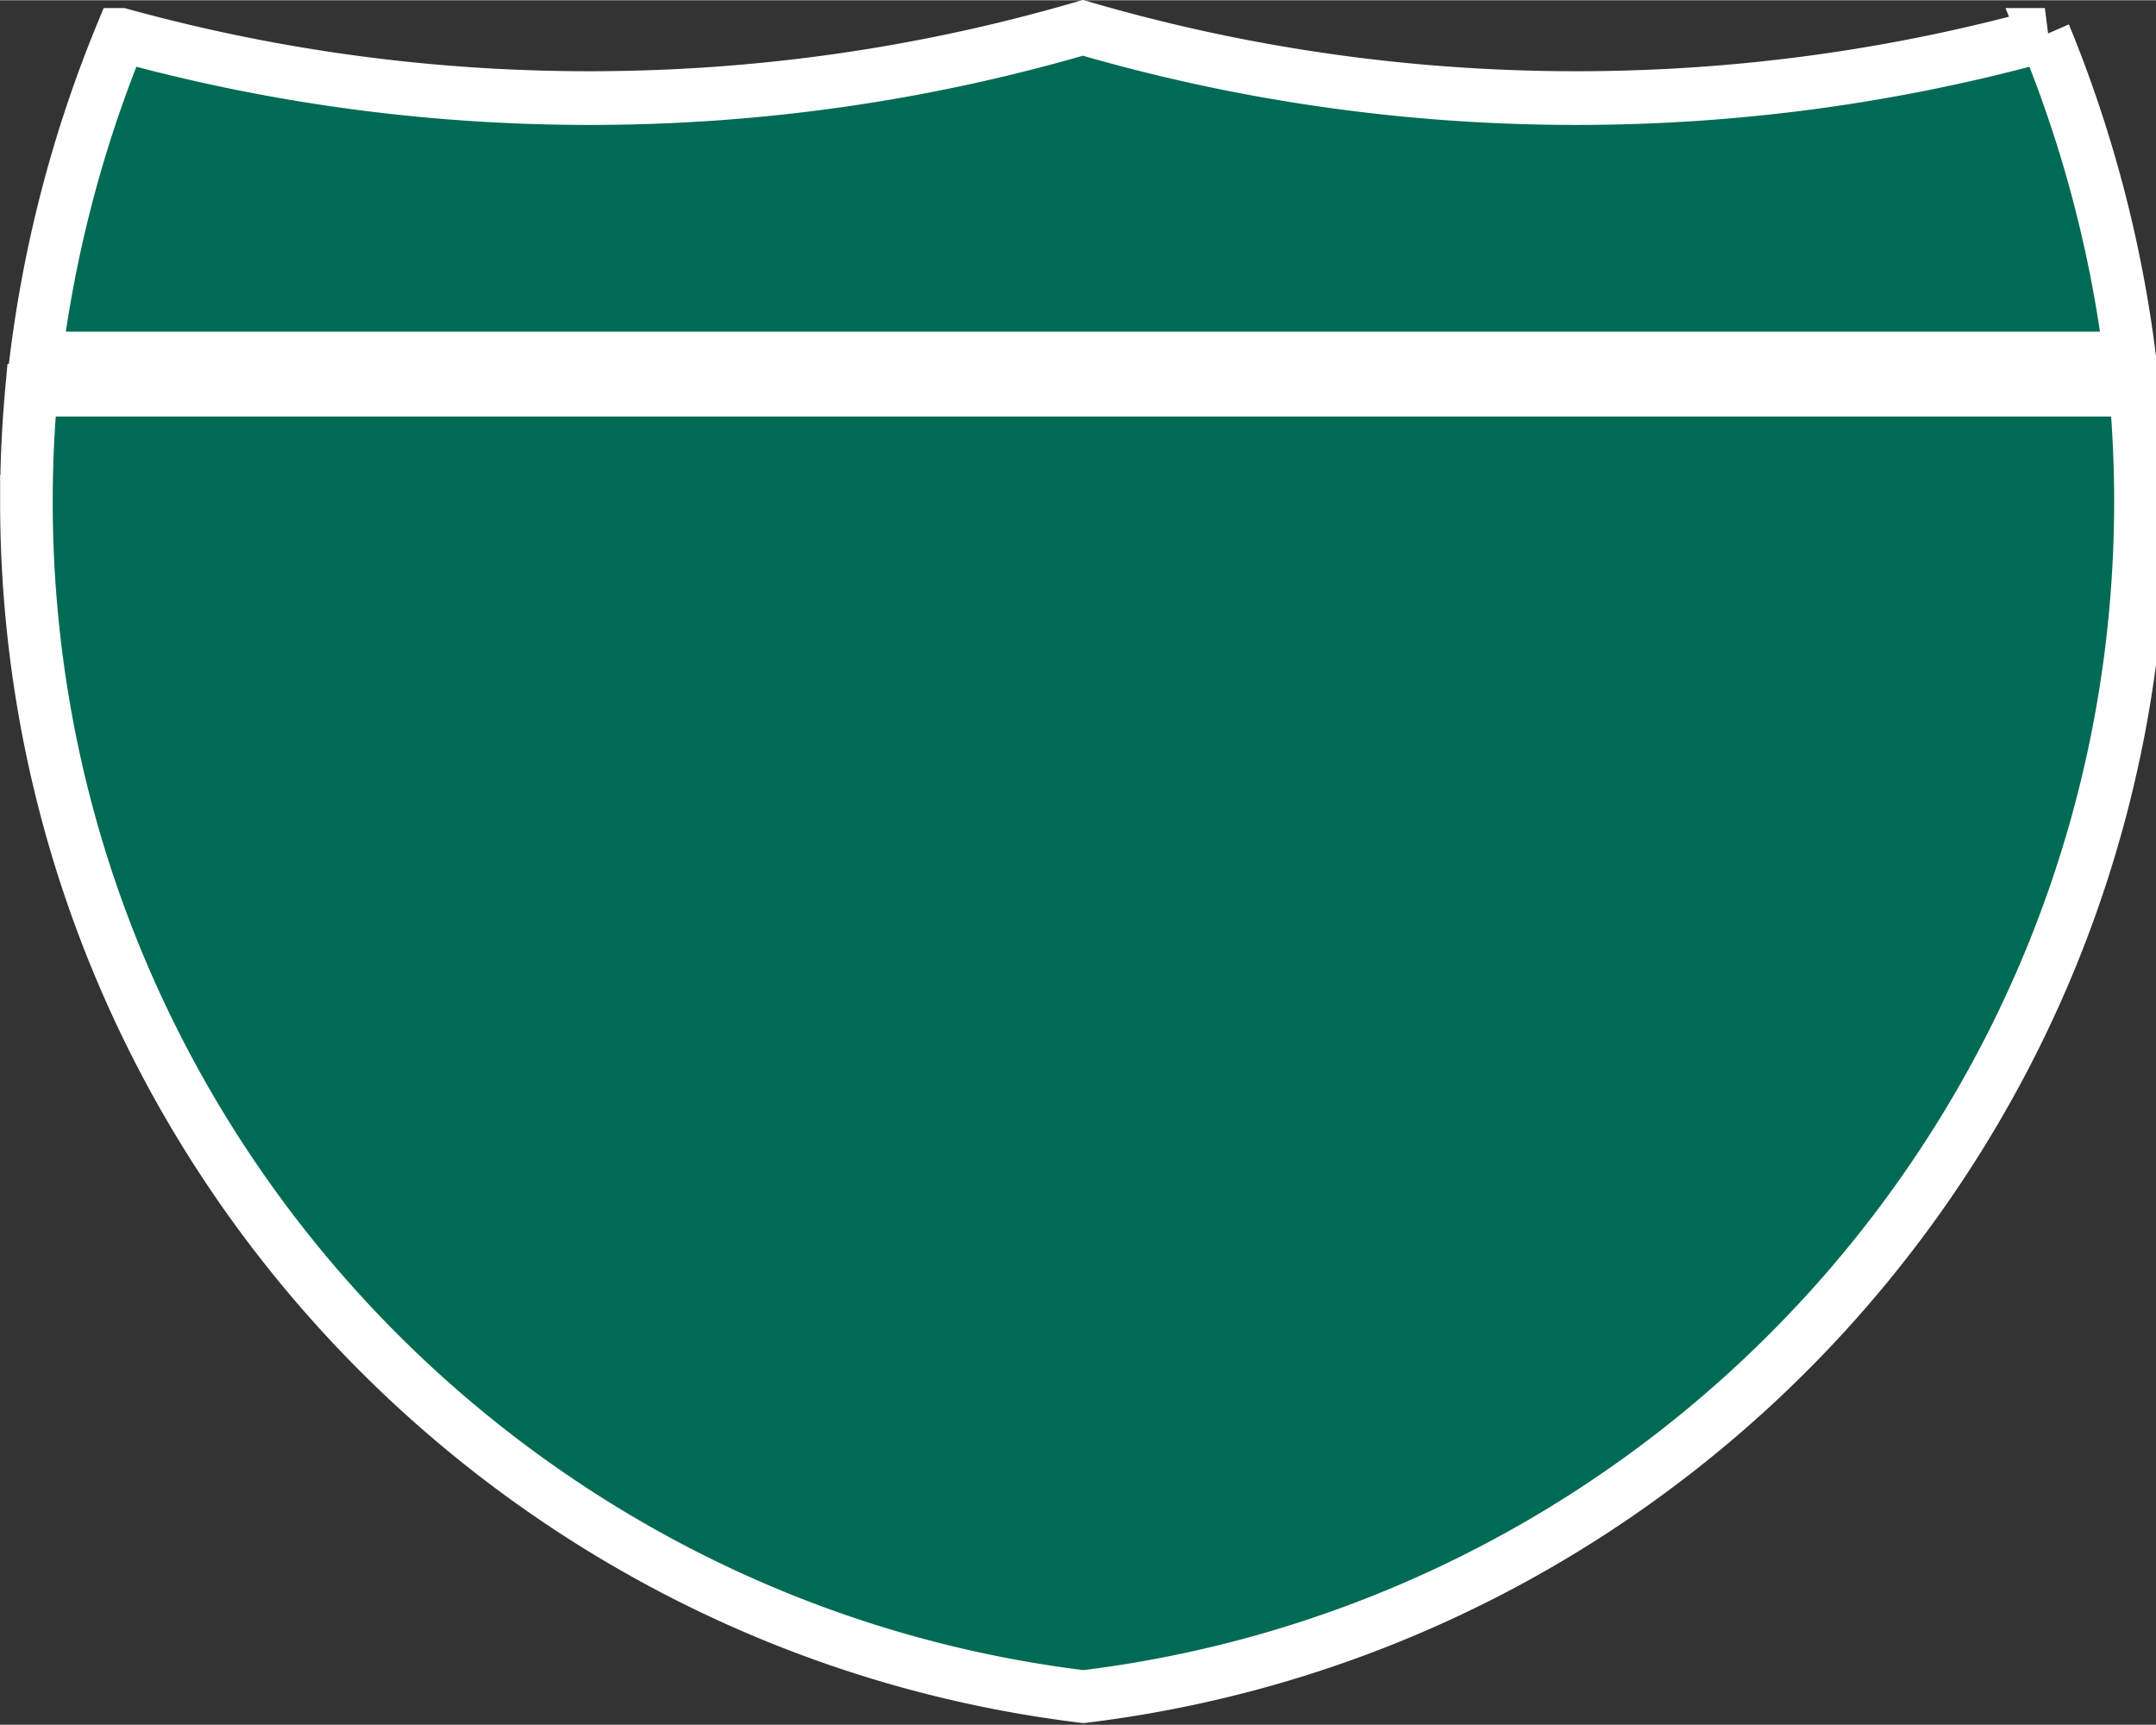<svg width="25" height="20" version="1.0" viewBox="0 0 24.966 19.967" xmlns="http://www.w3.org/2000/svg">
 <rect x="0" y="0" width="24.966" height="19.967" fill="#333333" stroke="none"/>
 <path d="M15 177.91c0-12.782.585-25.427 1.729-37.91h716.54a415.141 415.141 0 0 1 1.73 37.91c0 209.51-157.14 382.32-360 406.98-202.86-24.662-360-197.47-360-406.98z" transform="matrix(.034 0 0 .034 -.204 -.245)" fill="#006b54" stroke="#fff" stroke-width="17.917"/>
 <path d="M47.378 17.943c50.892 13.635 104.39 20.906 159.58 20.906 58.261 0 114.63-8.101 168.04-23.238 53.411 15.137 109.78 23.238 168.04 23.238 55.194 0 108.69-7.27 159.58-20.906a407.142 407.142 0 0 1 28.996 107.06H18.374A407.254 407.254 0 0 1 47.37 17.943z" transform="matrix(.034 0 0 .035 -.21 -.227)" fill="#006b54" stroke="#fff" stroke-width="17.764"/>
</svg>
